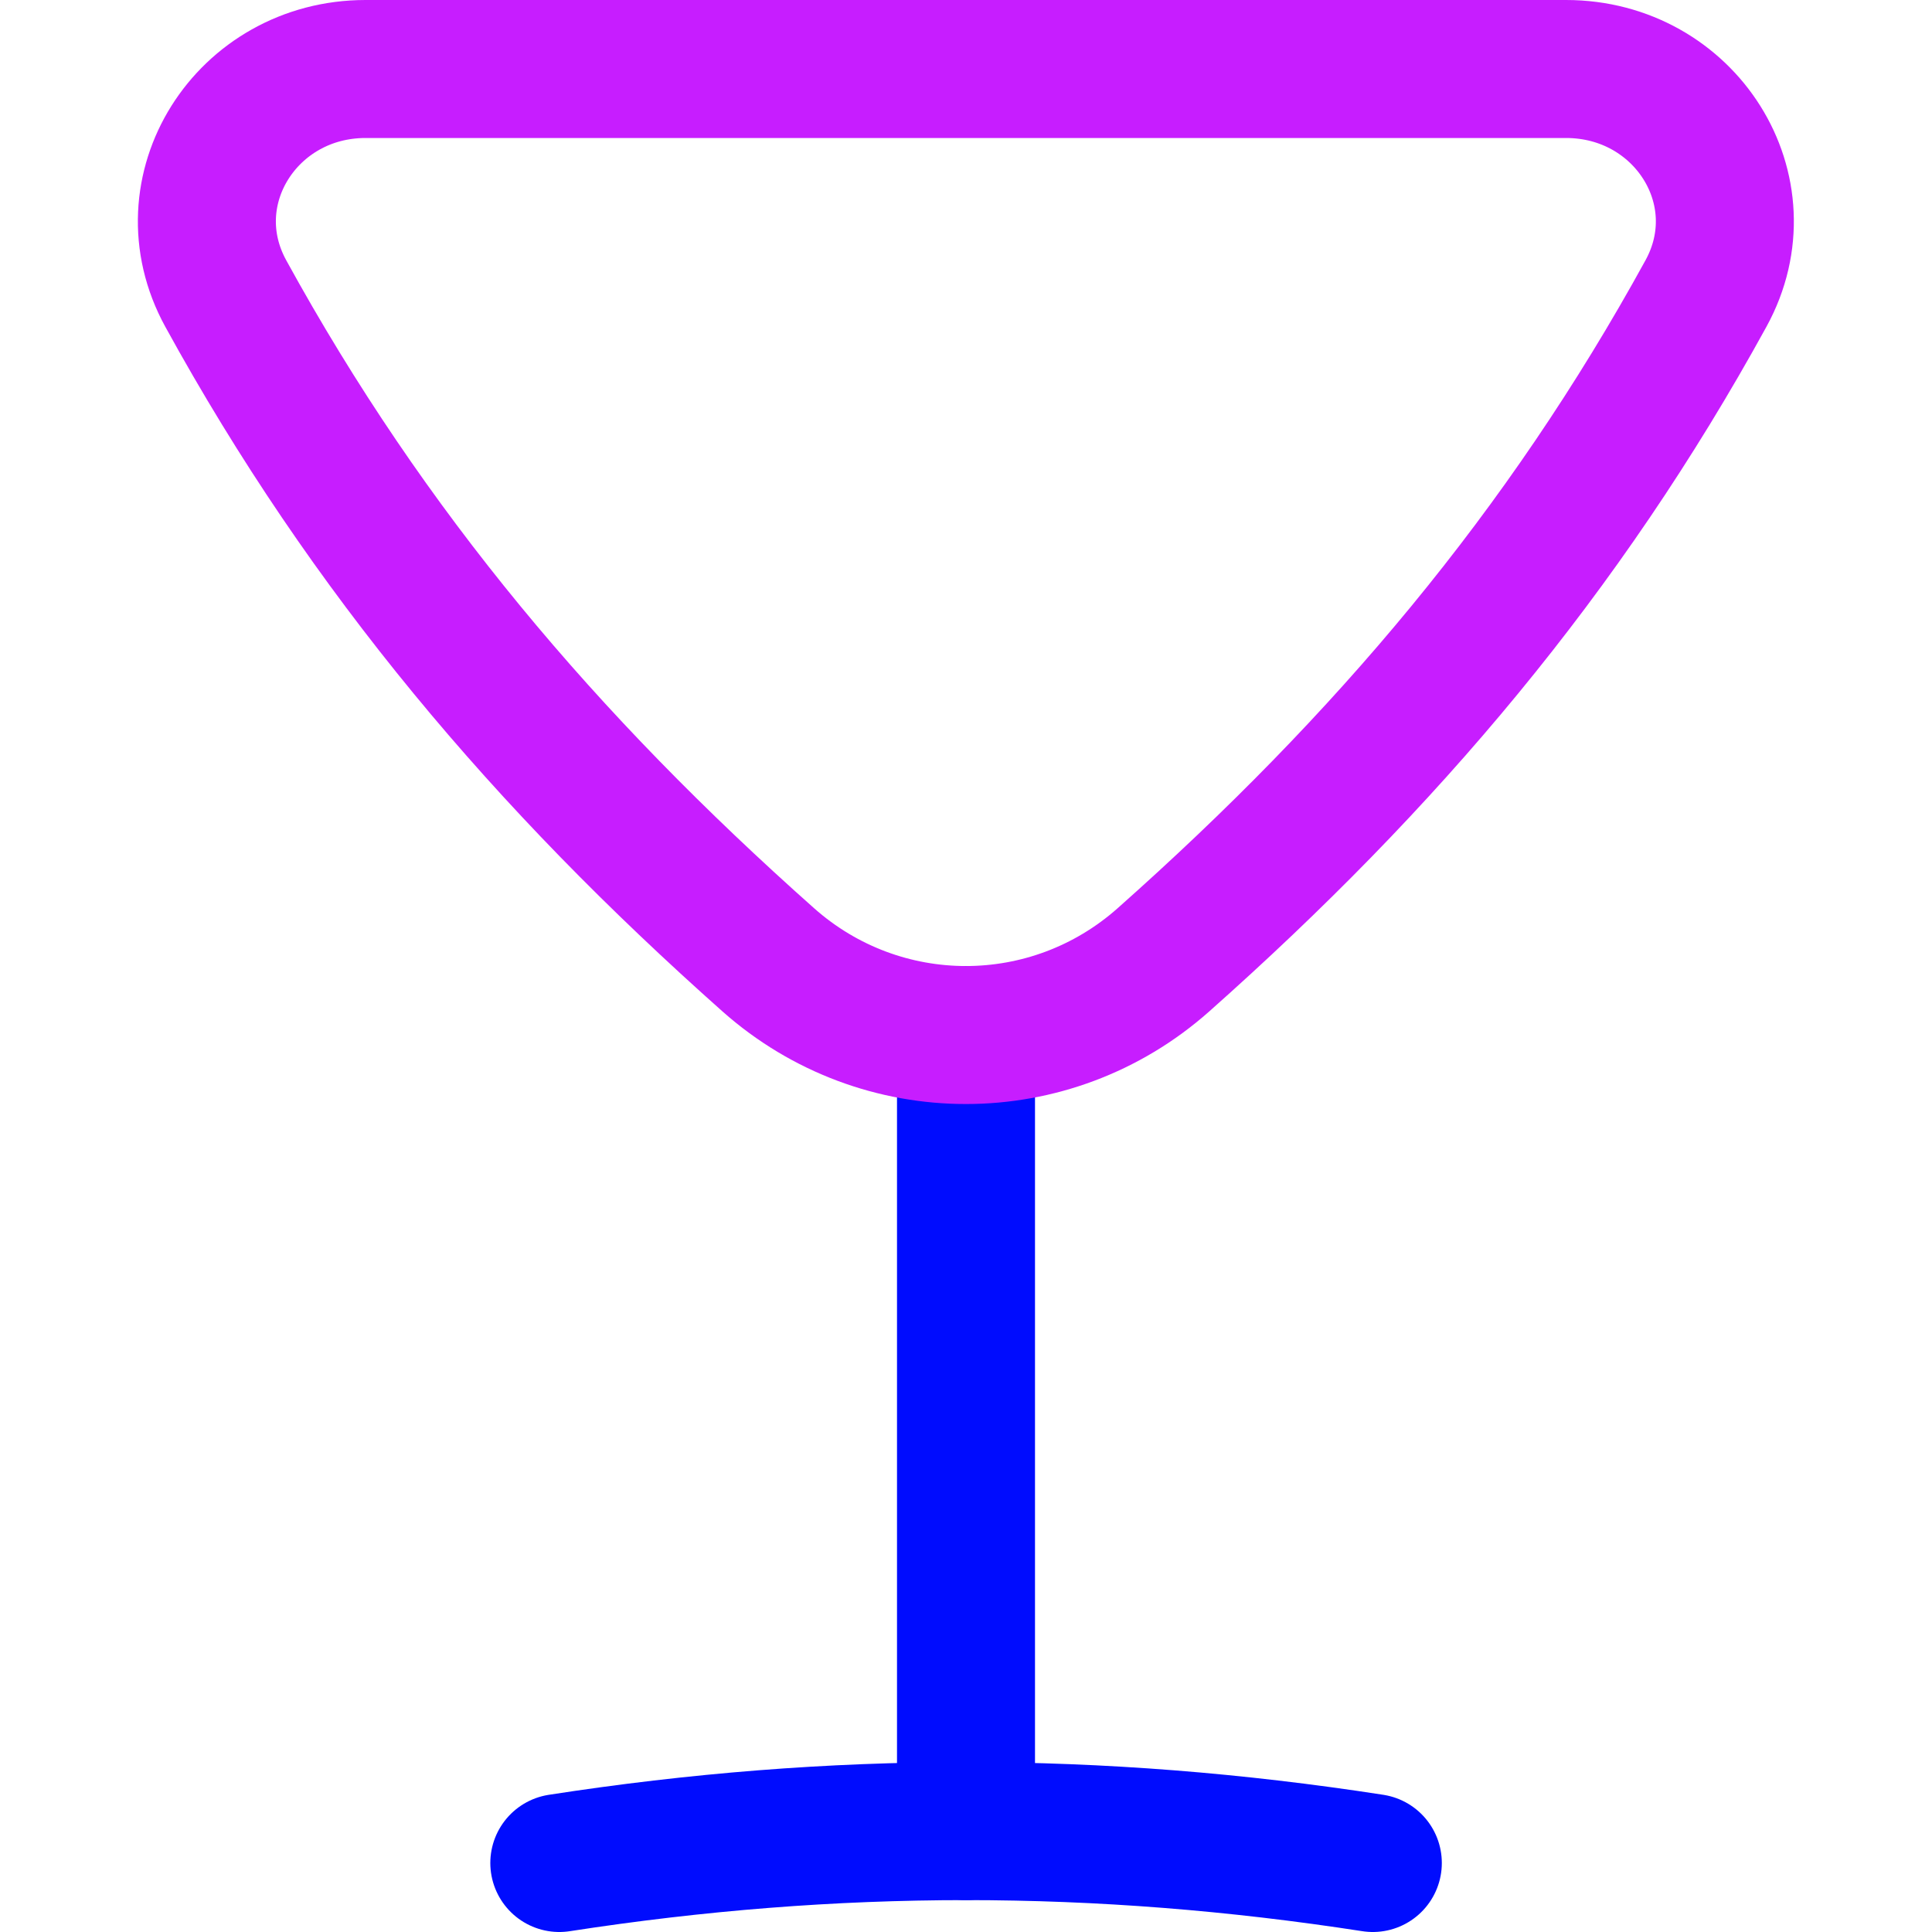 <svg xmlns="http://www.w3.org/2000/svg" fill="none" viewBox="0 0 14 14" id="Cocktail--Streamline-Flex-Neon">
  <desc>
    Cocktail Streamline Icon: https://streamlinehq.com
  </desc>
  <g id="cocktail--cook-alcohol-food-cocktail-drink-cooking-nutrition-alcoholic-beverage-glass">
    <path id="Vector 165" stroke="#000cfe" stroke-linecap="round" stroke-linejoin="round" d="m7 7.5 0 5.769" stroke-width="1"></path>
    <path id="Vector 166" stroke="#000cfe" stroke-linecap="round" stroke-linejoin="round" d="M9.948 13.5c-1.99 -0.308 -3.905 -0.308 -5.895 0" stroke-width="1"></path>
    <path id="Union" stroke="#c71dff" stroke-linejoin="round" d="M5.567 6.955c0.819 0.727 2.045 0.727 2.864 -0 1.611 -1.43 2.901 -2.951 3.931 -4.828C12.772 1.38 12.211 0.5 11.348 0.5L2.649 0.5C1.787 0.5 1.226 1.38 1.636 2.127c1.03 1.877 2.32 3.397 3.931 4.828Z" stroke-width="1"></path>
  </g>
</svg>